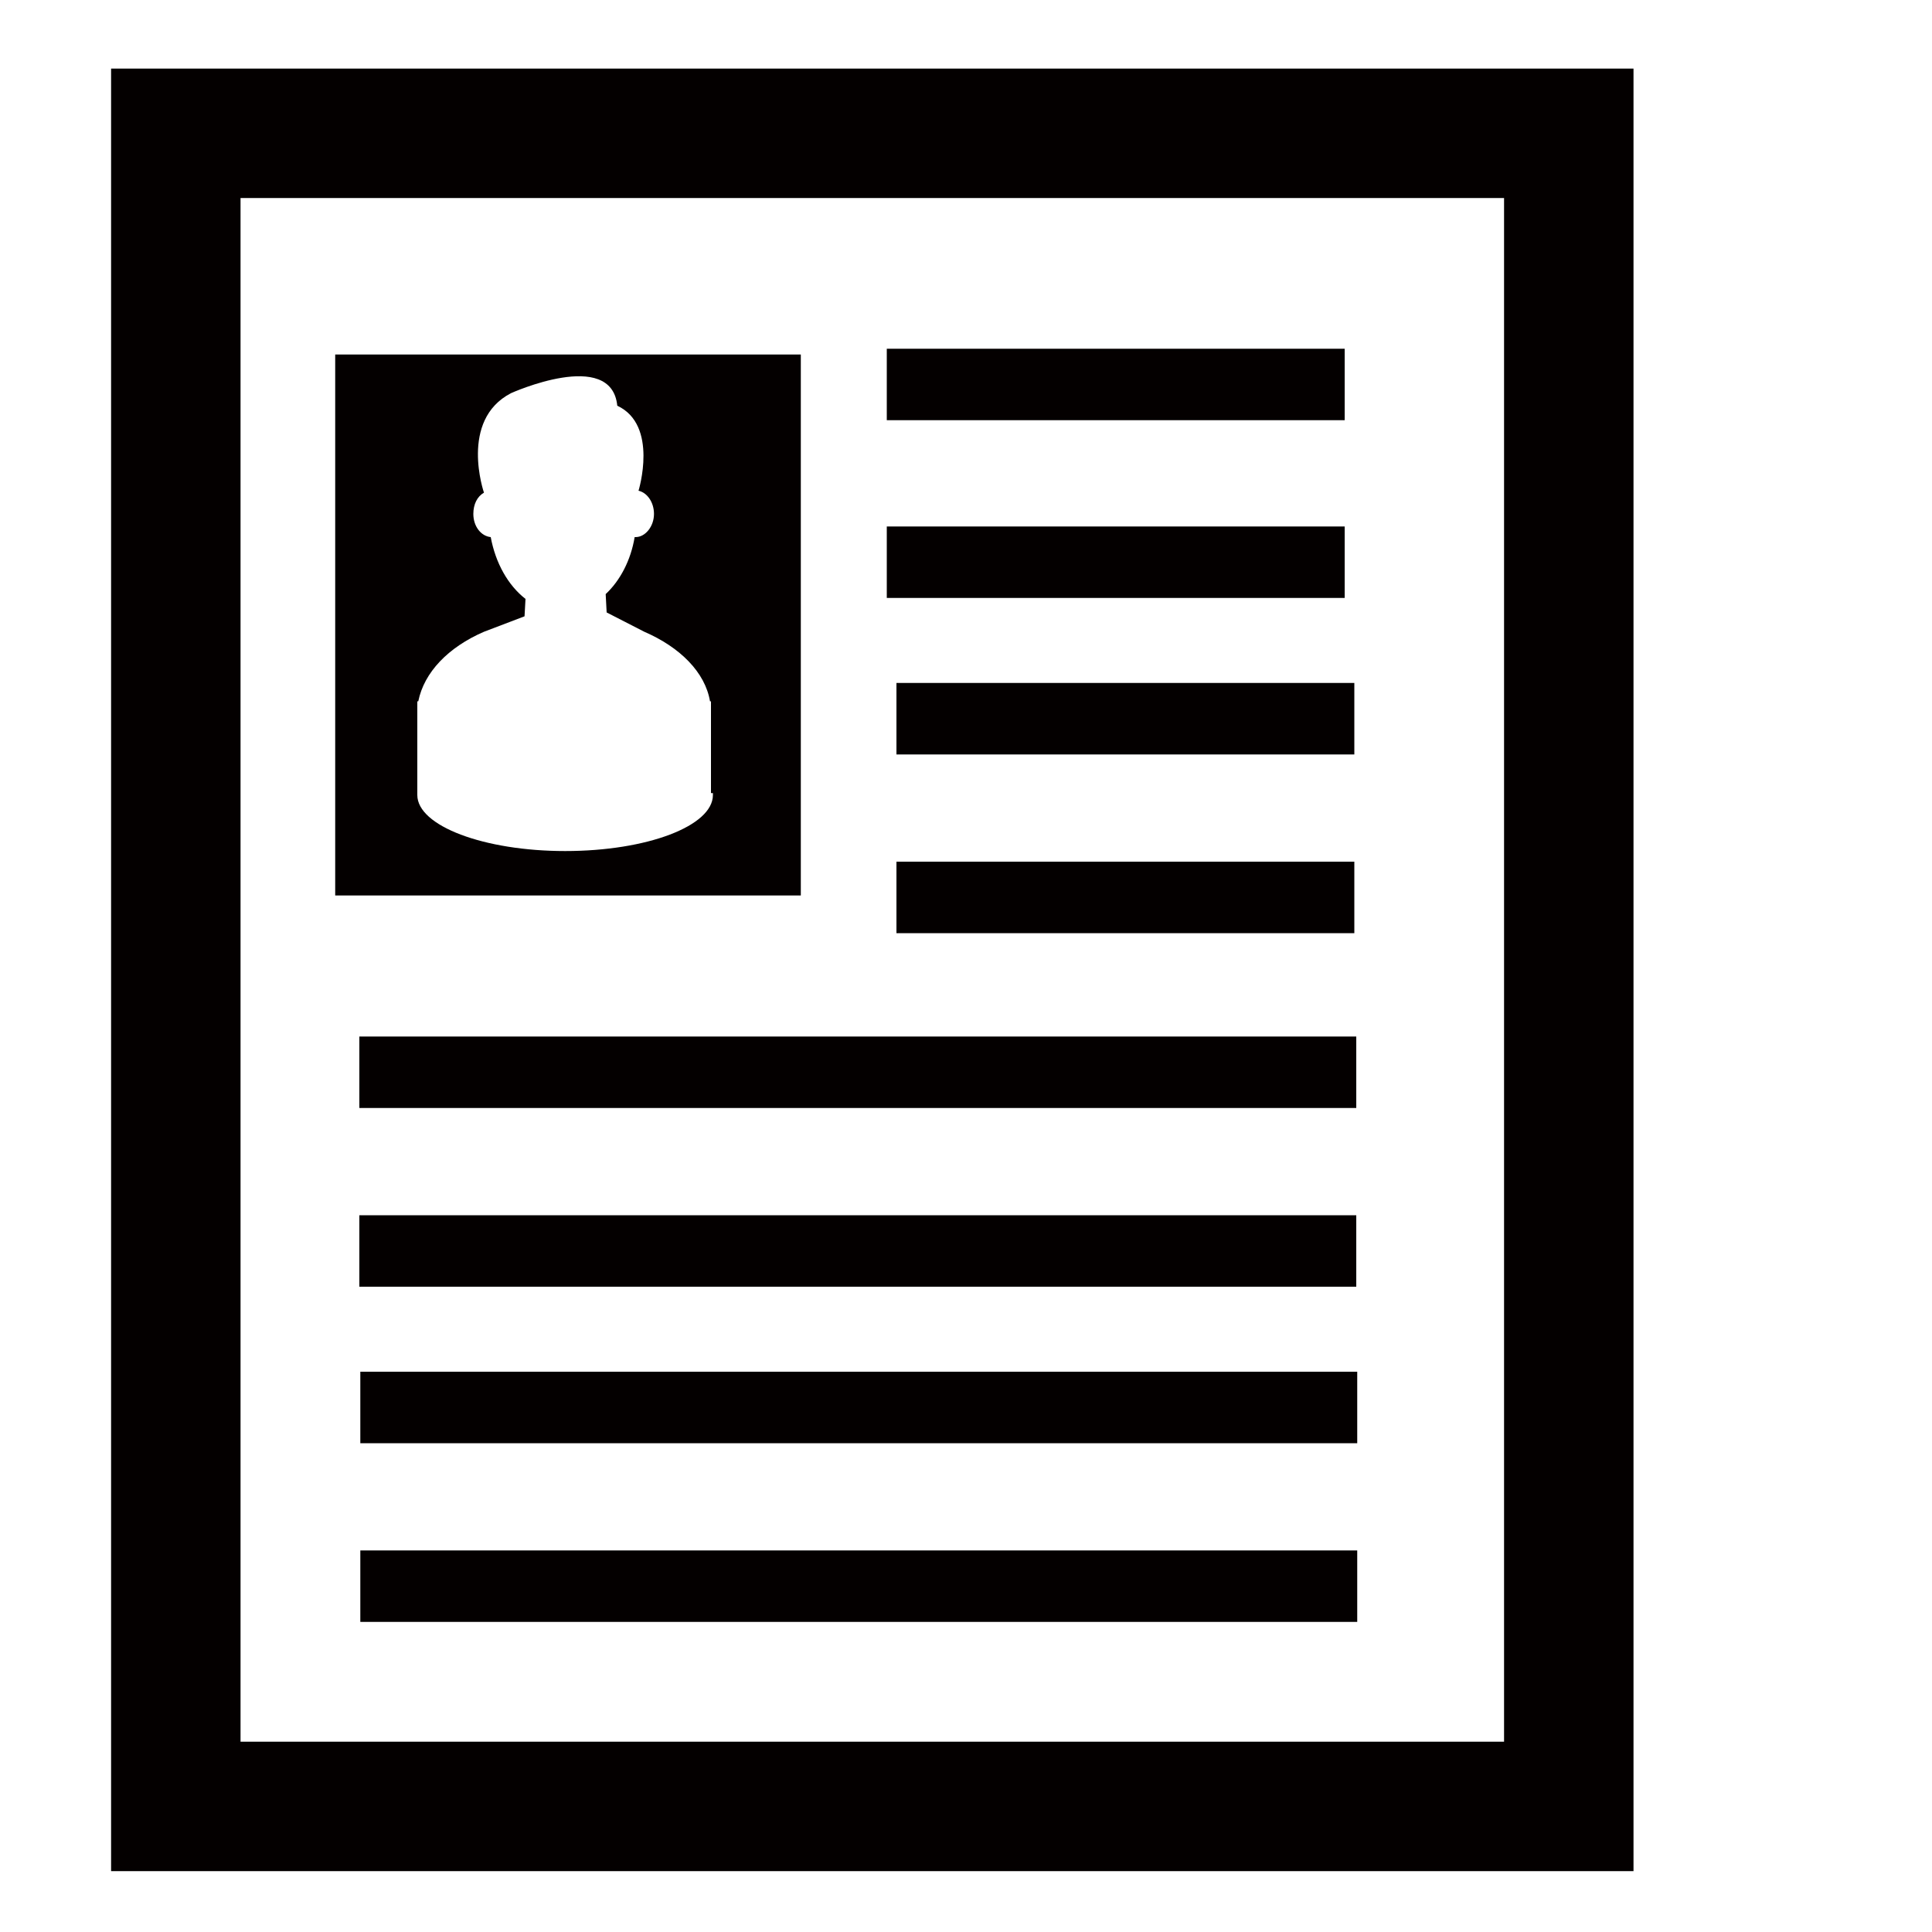 <?xml version="1.0" standalone="no"?><!DOCTYPE svg PUBLIC "-//W3C//DTD SVG 1.1//EN" "http://www.w3.org/Graphics/SVG/1.1/DTD/svg11.dtd"><svg t="1748186990686" class="icon" viewBox="0 0 1024 1024" version="1.1" xmlns="http://www.w3.org/2000/svg" p-id="7007" xmlns:xlink="http://www.w3.org/1999/xlink" width="200" height="200"><path d="M865.792 36.352H58.88v955.392h806.912V36.352zM797.184 923.136H127.488V104.96h669.696V923.136z" fill="#040000" p-id="7008"></path><path d="M190.464 549.376h528.384v37.888H190.464zM190.464 644.096h528.384v37.888H190.464zM190.976 727.04h528.384v37.888H190.976zM190.976 821.76h528.384v37.888H190.976zM470.016 184.832h242.688v37.888h-242.688zM470.016 279.04h242.688v37.888h-242.688zM475.136 361.984h242.688v37.888h-242.688zM475.136 456.704h242.688v37.888h-242.688zM424.448 187.904h-246.784v286.72h246.784v-286.72z m-46.592 232.448v1.024c0 16.384-34.816 29.696-78.336 29.696-43.008 0-78.336-13.312-78.336-29.696v-49.664h0.512c3.072-15.36 15.872-28.672 34.816-36.864l21.504-8.192 0.512-9.216c-9.216-7.168-15.872-18.944-18.432-32.768-5.12-0.512-9.216-5.632-9.216-12.288 0-5.12 2.048-9.216 5.632-11.264 0 0-13.312-38.4 14.336-52.736 0 0 53.248-24.064 56.32 6.656 22.016 10.24 11.264 45.056 11.264 45.056 4.608 1.024 8.192 6.144 8.192 12.288 0 6.656-4.608 12.288-9.728 12.288h-0.512c-2.048 12.288-7.68 23.04-15.36 30.208l0.512 9.728 19.968 10.24c18.944 8.192 32.256 21.504 34.816 36.864h0.512v48.64z" fill="#040000" p-id="7009"></path></svg>